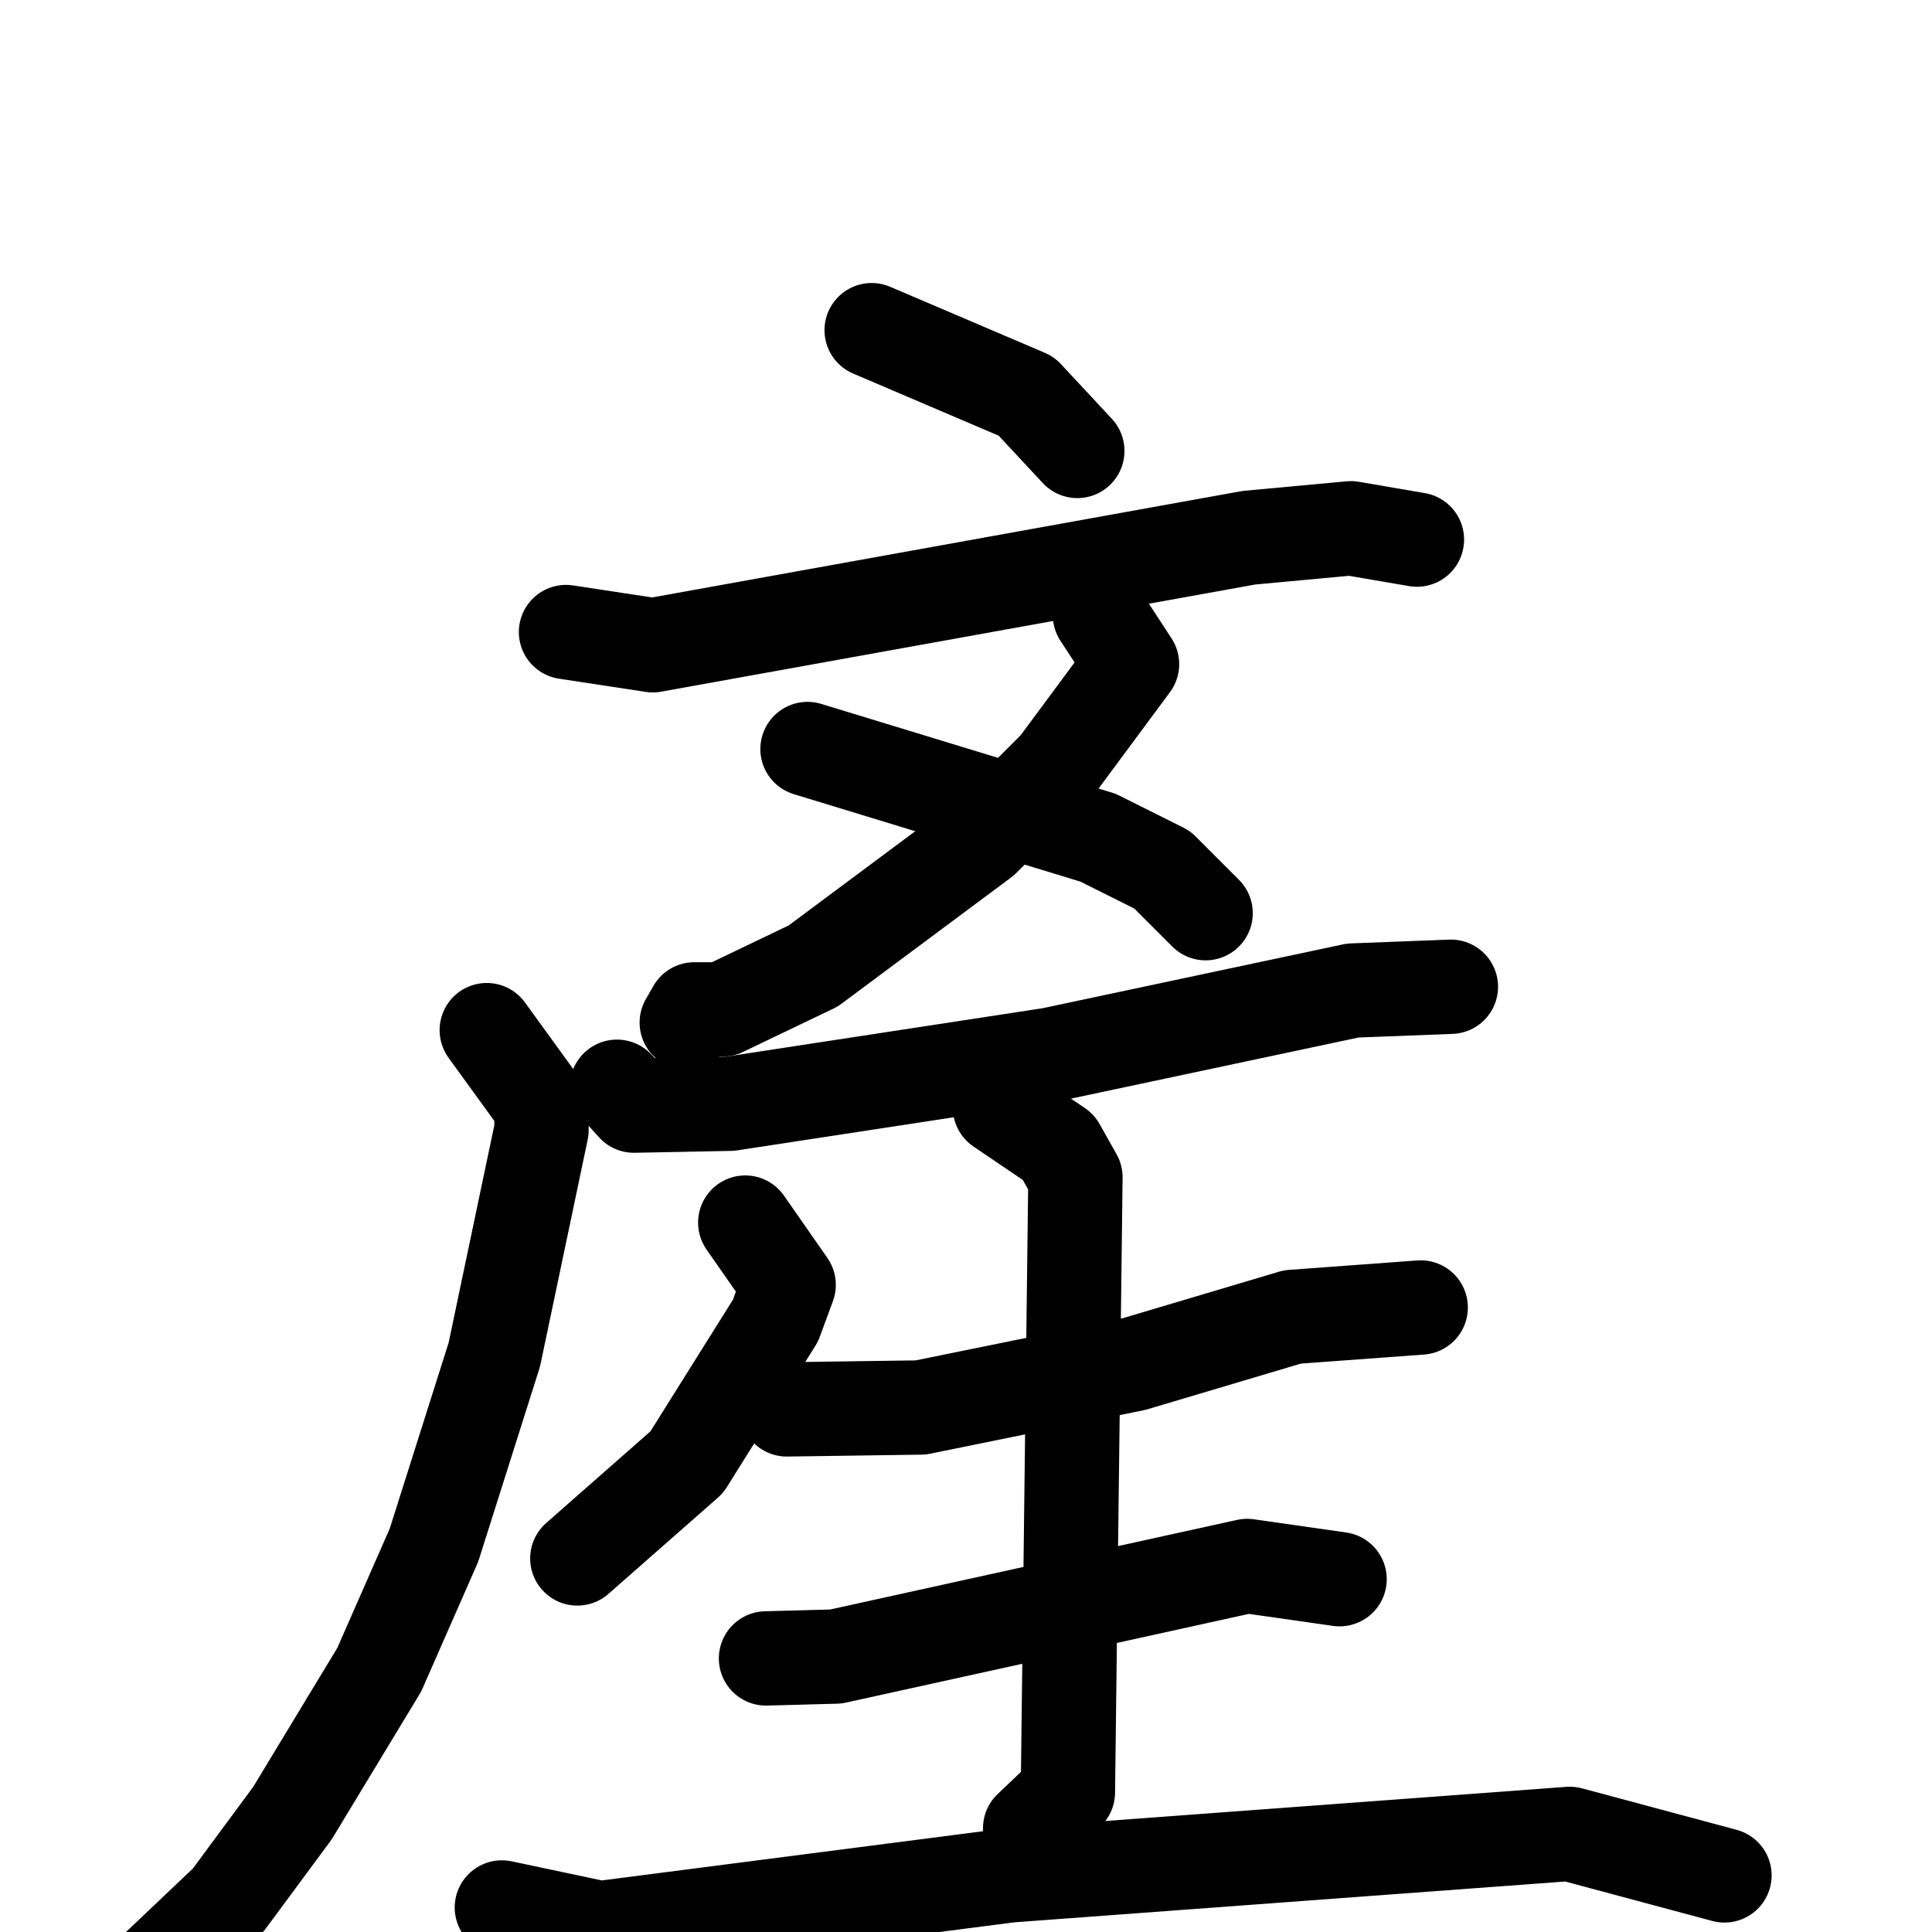 <svg xmlns="http://www.w3.org/2000/svg" viewBox="0 0 1024 1024">
  <g style="fill:none;stroke:#000000;stroke-width:50;stroke-linecap:round;stroke-linejoin:round;" transform="scale(1, 1) translate(0, 0)">
    <path d="M 462.0,175.0 L 544.0,210.0 L 571.0,239.0"/>
    <path d="M 300.0,335.0 L 346.0,342.0 L 662.0,285.0 L 716.0,280.0 L 751.0,286.0"/>
    <path d="M 583.0,326.0 L 600.0,352.0 L 560.0,406.0 L 521.0,445.0 L 431.0,512.0 L 383.0,535.0 L 368.0,535.0 L 364.0,542.0"/>
    <path d="M 428.0,397.0 L 582.0,444.0 L 616.0,461.0 L 639.0,484.0"/>
    <path d="M 327.0,576.0 L 336.0,586.0 L 387.0,585.0 L 557.0,559.0 L 717.0,525.0 L 769.0,523.0"/>
    <path d="M 258.0,546.0 L 287.0,586.0 L 287.0,599.0 L 262.0,718.0 L 230.0,819.0 L 201.0,885.0 L 155.0,961.0 L 121.0,1007.0 L 62.0,1063.0"/>
    <path d="M 395.0,648.0 L 418.0,681.0 L 411.0,700.0 L 364.0,775.0 L 306.0,826.0"/>
    <path d="M 417.0,747.0 L 488.0,746.0 L 601.0,723.0 L 685.0,698.0 L 753.0,693.0"/>
    <path d="M 406.0,879.0 L 443.0,878.0 L 661.0,830.0 L 710.0,837.0"/>
    <path d="M 530.0,587.0 L 561.0,608.0 L 570.0,624.0 L 566.0,950.0 L 546.0,969.0"/>
    <path d="M 266.0,1011.0 L 318.0,1022.0 L 535.0,994.0 L 832.0,972.0 L 914.0,994.0"/>
  </g>
</svg>

